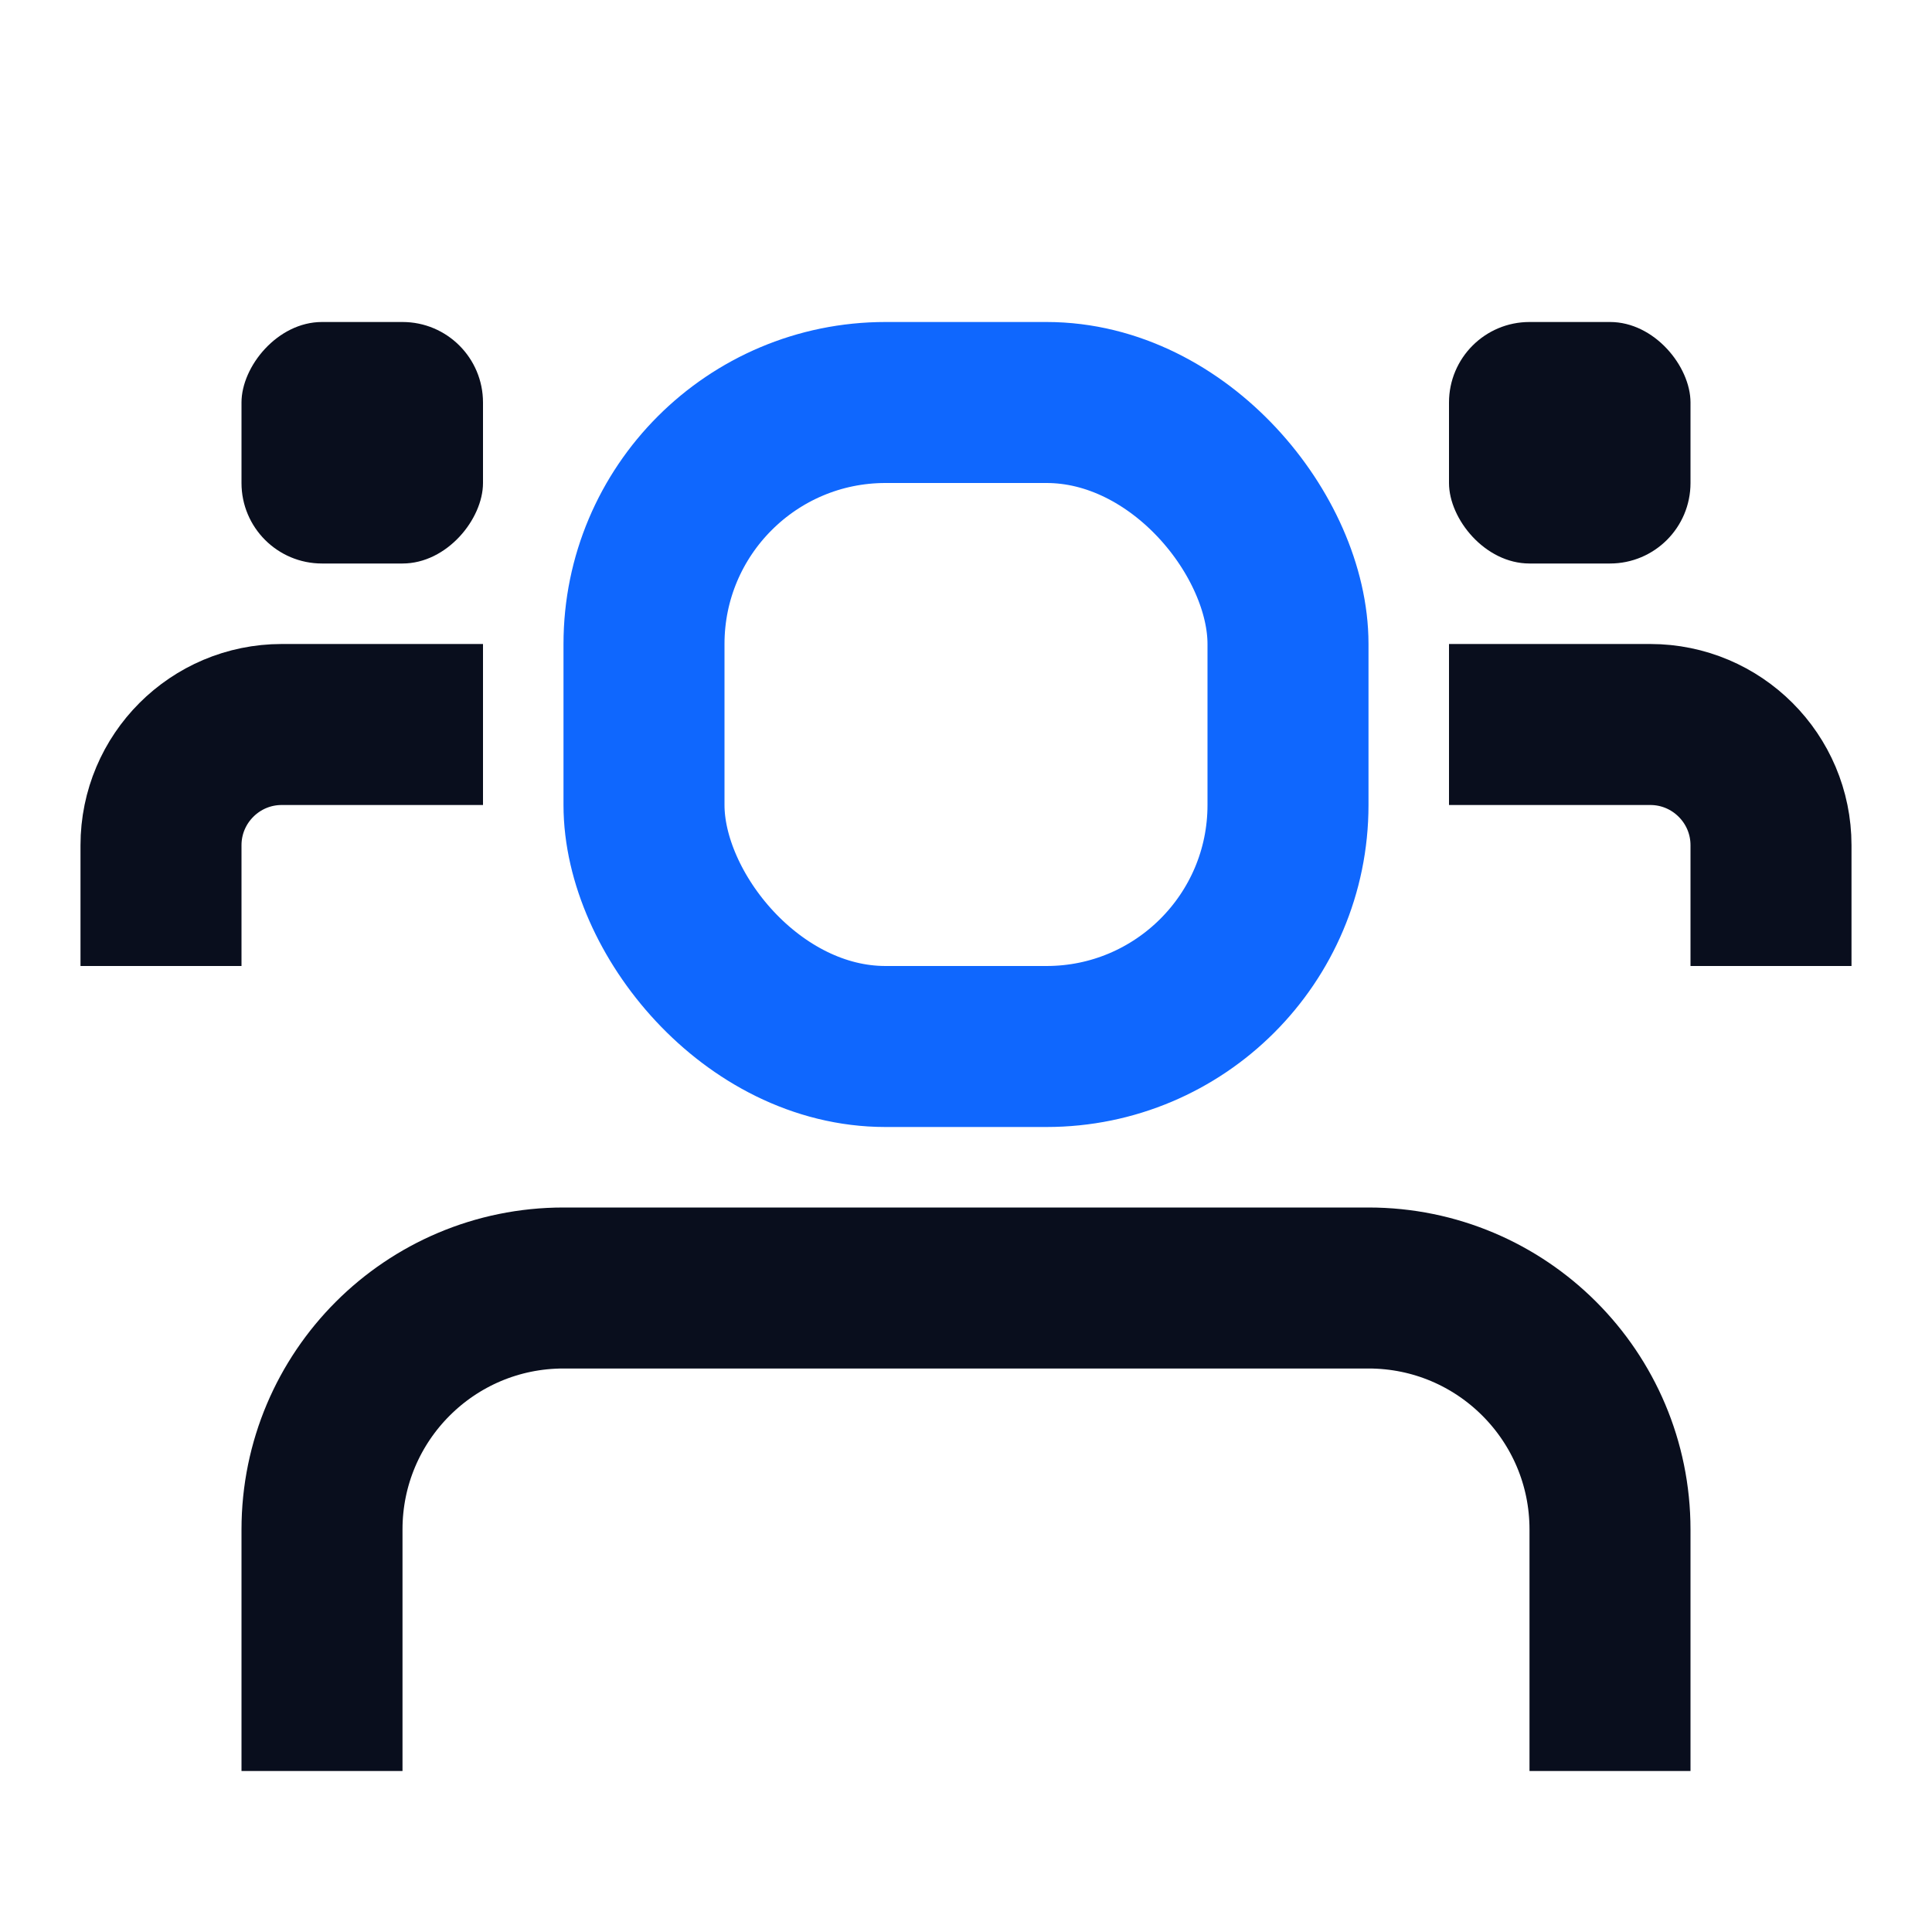 <svg width="24" height="24" viewBox="0 0 24 24" fill="none" xmlns="http://www.w3.org/2000/svg">
<rect x="8" y="5" width="8" height="8" rx="3" stroke="#0F67FE" stroke-width="2"/>
<path d="M4 22V19C4 17.343 5.343 16 7 16H17C18.657 16 20 17.343 20 19V22" stroke="#090E1D" stroke-width="2"/>
<path d="M18 9H20.5C21.328 9 22 9.672 22 10.5V12" stroke="#090E1D" stroke-width="2"/>
<rect x="18" y="4" width="3" height="3" rx="1" fill="#090E1D"/>
<path d="M6 9H3.5C2.672 9 2 9.672 2 10.5V12" stroke="#090E1D" stroke-width="2"/>
<rect width="3" height="3" rx="1" transform="matrix(-1 0 0 1 6 4)" fill="#090E1D"/>
</svg>
